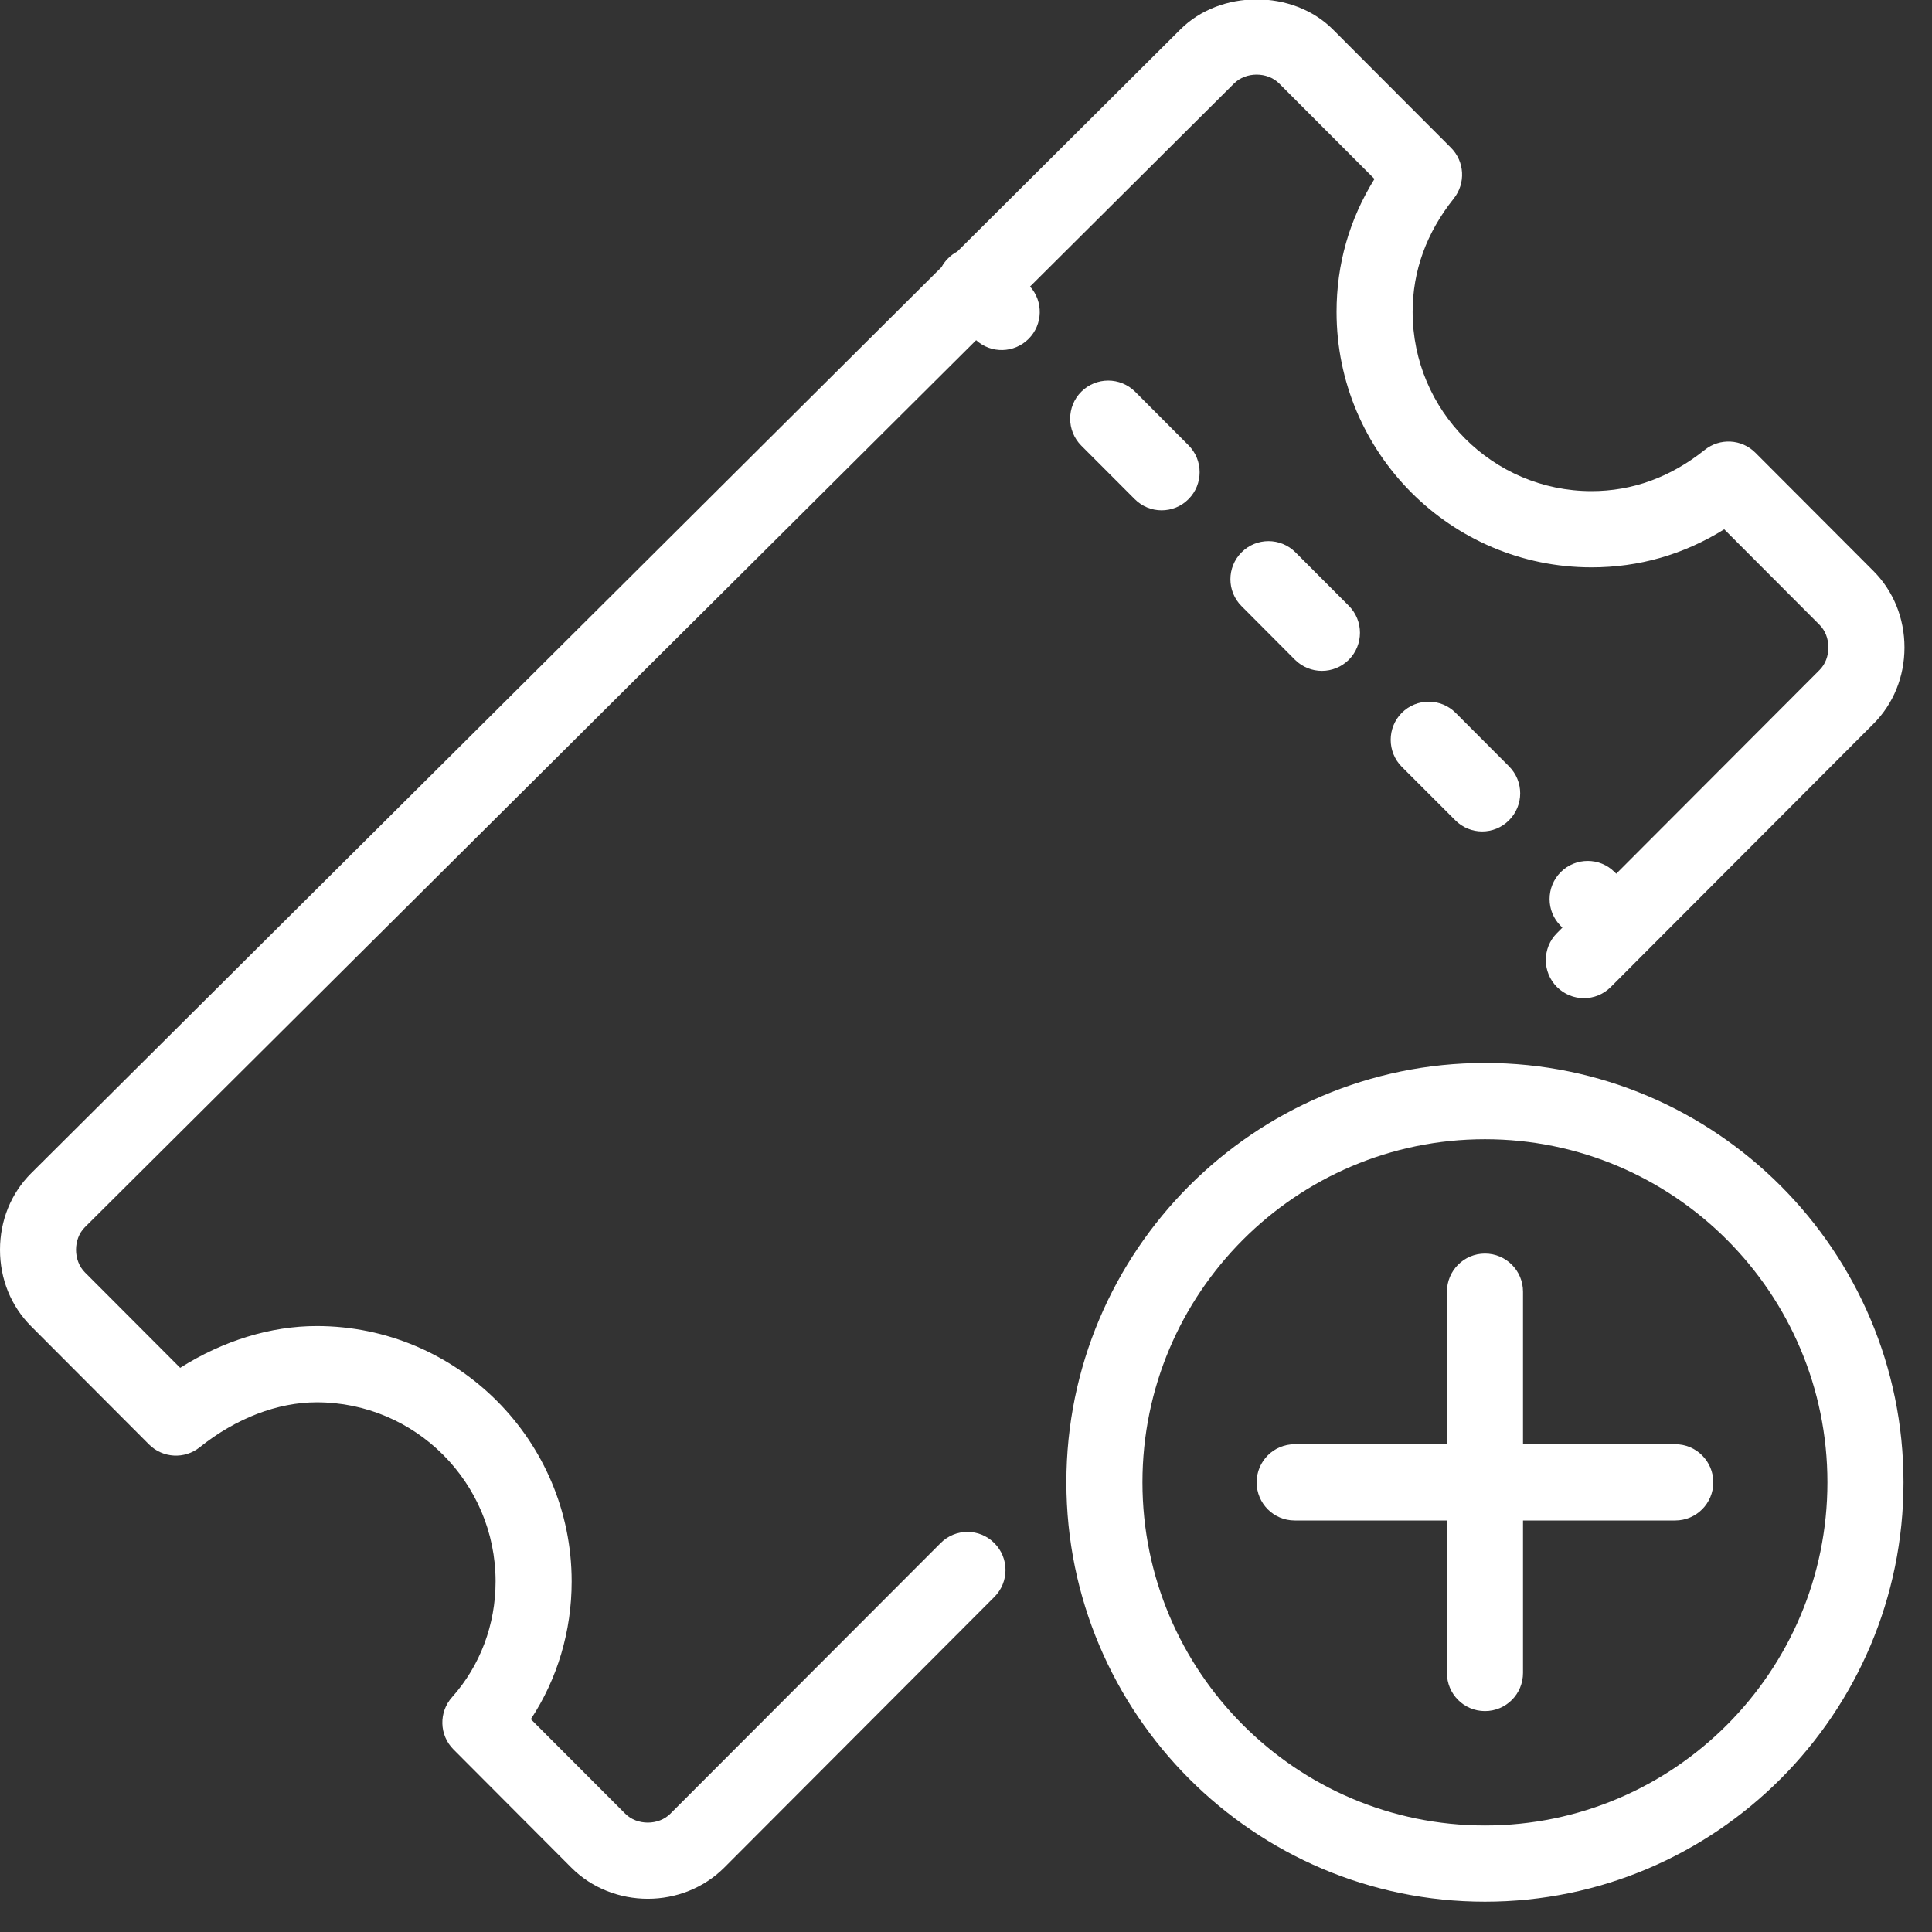 <svg xmlns="http://www.w3.org/2000/svg" xmlns:xlink="http://www.w3.org/1999/xlink" preserveAspectRatio="xMidYMid" width="85" height="85" viewBox="0 0 85 85">
  <rect x="0" y="0" width="85" height="85" fill="#333333" stroke="none"/>
  <defs>
    <style>

      .cls-2 {
        fill: #ffffff;
      }
    </style>
  </defs>
  <path d="M45.318,12.606 C45.907,13.264 45.886,14.276 45.254,14.909 C44.620,15.544 43.602,15.564 42.946,14.967 C42.946,14.967 3.733,53.994 3.733,53.994 C3.215,54.512 3.215,55.459 3.737,55.981 C3.737,55.981 7.927,60.179 7.927,60.179 C9.818,58.985 11.903,58.341 13.935,58.341 C20.121,58.341 25.151,63.382 25.151,69.577 C25.151,71.764 24.523,73.866 23.355,75.637 C23.355,75.637 27.509,79.797 27.509,79.797 C28.030,80.319 28.974,80.317 29.492,79.797 C29.492,79.797 41.383,67.889 41.383,67.889 C42.035,67.233 43.093,67.233 43.746,67.889 C44.402,68.544 44.402,69.605 43.746,70.260 C43.746,70.260 31.861,82.171 31.861,82.171 C30.948,83.082 29.725,83.539 28.502,83.539 C27.276,83.539 26.049,83.082 25.139,82.171 C25.139,82.171 19.952,76.969 19.952,76.969 C19.321,76.339 19.296,75.326 19.894,74.663 C21.123,73.286 21.804,71.482 21.804,69.577 C21.804,65.231 18.276,61.696 13.935,61.696 C12.209,61.696 10.382,62.398 8.785,63.675 C8.120,64.208 7.161,64.154 6.557,63.551 C6.557,63.551 1.370,58.352 1.370,58.352 C0.484,57.467 -0.000,56.271 -0.000,54.985 C-0.000,53.698 0.484,52.502 1.370,51.618 C1.370,51.618 41.422,11.753 41.422,11.753 C41.499,11.613 41.594,11.482 41.714,11.365 C41.833,11.243 41.971,11.143 42.115,11.069 C42.115,11.069 51.930,1.296 51.930,1.296 C53.690,-0.466 56.881,-0.472 58.647,1.299 C58.647,1.299 63.836,6.499 63.836,6.499 C64.440,7.104 64.492,8.067 63.959,8.735 C62.760,10.237 62.150,11.915 62.150,13.722 C62.150,18.069 65.679,21.607 70.019,21.607 C71.825,21.607 73.499,20.996 75.001,19.794 C75.666,19.261 76.625,19.312 77.229,19.917 C77.229,19.917 82.419,25.116 82.419,25.116 C83.302,26.001 83.789,27.199 83.789,28.485 C83.789,29.772 83.302,30.968 82.419,31.851 C82.419,31.851 70.868,43.424 70.868,43.424 C70.215,44.080 69.155,44.080 68.499,43.424 C67.846,42.769 67.846,41.706 68.499,41.053 C68.499,41.053 68.738,40.812 68.738,40.812 C68.738,40.812 68.667,40.740 68.667,40.740 C68.011,40.087 68.011,39.025 68.667,38.367 C69.323,37.714 70.384,37.714 71.034,38.367 C71.034,38.367 71.108,38.440 71.108,38.440 C71.108,38.440 80.052,29.478 80.052,29.478 C80.301,29.231 80.442,28.868 80.442,28.485 C80.442,28.099 80.301,27.736 80.052,27.489 C80.052,27.489 75.859,23.287 75.859,23.287 C74.069,24.400 72.110,24.961 70.019,24.961 C63.833,24.961 58.803,19.921 58.803,13.722 C58.803,11.628 59.361,9.665 60.471,7.873 C60.471,7.873 56.277,3.671 56.277,3.671 C55.759,3.153 54.815,3.153 54.294,3.671 C54.294,3.671 45.318,12.606 45.318,12.606 ZM61.672,31.362 C61.022,32.017 61.022,33.079 61.672,33.735 C61.672,33.735 64.026,36.089 64.026,36.089 C64.351,36.416 64.781,36.581 65.210,36.581 C65.636,36.581 66.065,36.416 66.390,36.089 C67.046,35.434 67.046,34.372 66.390,33.716 C66.390,33.716 64.042,31.362 64.042,31.362 C63.389,30.708 62.328,30.708 61.672,31.362 ZM54.625,24.298 C53.969,24.953 53.969,26.016 54.625,26.669 C54.625,26.669 56.973,29.026 56.973,29.026 C57.301,29.352 57.730,29.516 58.159,29.516 C58.585,29.516 59.015,29.352 59.343,29.026 C59.996,28.370 59.996,27.308 59.343,26.652 C59.343,26.652 56.994,24.298 56.994,24.298 C56.339,23.644 55.278,23.644 54.625,24.298 ZM47.572,17.234 C46.919,17.888 46.919,18.950 47.572,19.606 C47.572,19.606 49.923,21.960 49.923,21.960 C50.251,22.288 50.677,22.452 51.106,22.452 C51.535,22.452 51.964,22.288 52.289,21.960 C52.942,21.307 52.942,20.244 52.289,19.589 C52.289,19.589 49.941,17.234 49.941,17.234 C49.285,16.581 48.228,16.581 47.572,17.234 ZM83.746,65.216 C83.746,75.390 75.485,83.667 65.332,83.667 C55.177,83.667 46.916,75.390 46.916,65.216 C46.916,55.043 55.177,46.766 65.332,46.766 C75.485,46.766 83.746,55.043 83.746,65.216 ZM80.399,65.216 C80.399,56.892 73.640,50.121 65.332,50.121 C57.022,50.121 50.263,56.892 50.263,65.216 C50.263,73.541 57.022,80.314 65.332,80.314 C73.640,80.314 80.399,73.541 80.399,65.216 ZM73.704,63.540 C73.704,63.540 67.006,63.540 67.006,63.540 C67.006,63.540 67.006,56.831 67.006,56.831 C67.006,55.902 66.258,55.152 65.332,55.152 C64.407,55.152 63.659,55.902 63.659,56.831 C63.659,56.831 63.659,63.540 63.659,63.540 C63.659,63.540 56.961,63.540 56.961,63.540 C56.035,63.540 55.287,64.290 55.287,65.216 C55.287,66.145 56.035,66.895 56.961,66.895 C56.961,66.895 63.659,66.895 63.659,66.895 C63.659,66.895 63.659,73.602 63.659,73.602 C63.659,74.531 64.407,75.281 65.332,75.281 C66.258,75.281 67.006,74.531 67.006,73.602 C67.006,73.602 67.006,66.895 67.006,66.895 C67.006,66.895 73.704,66.895 73.704,66.895 C74.627,66.895 75.378,66.145 75.378,65.216 C75.378,64.290 74.627,63.540 73.704,63.540 Z" id="path-1" class="cls-2" fill-rule="evenodd"/>
</svg>
